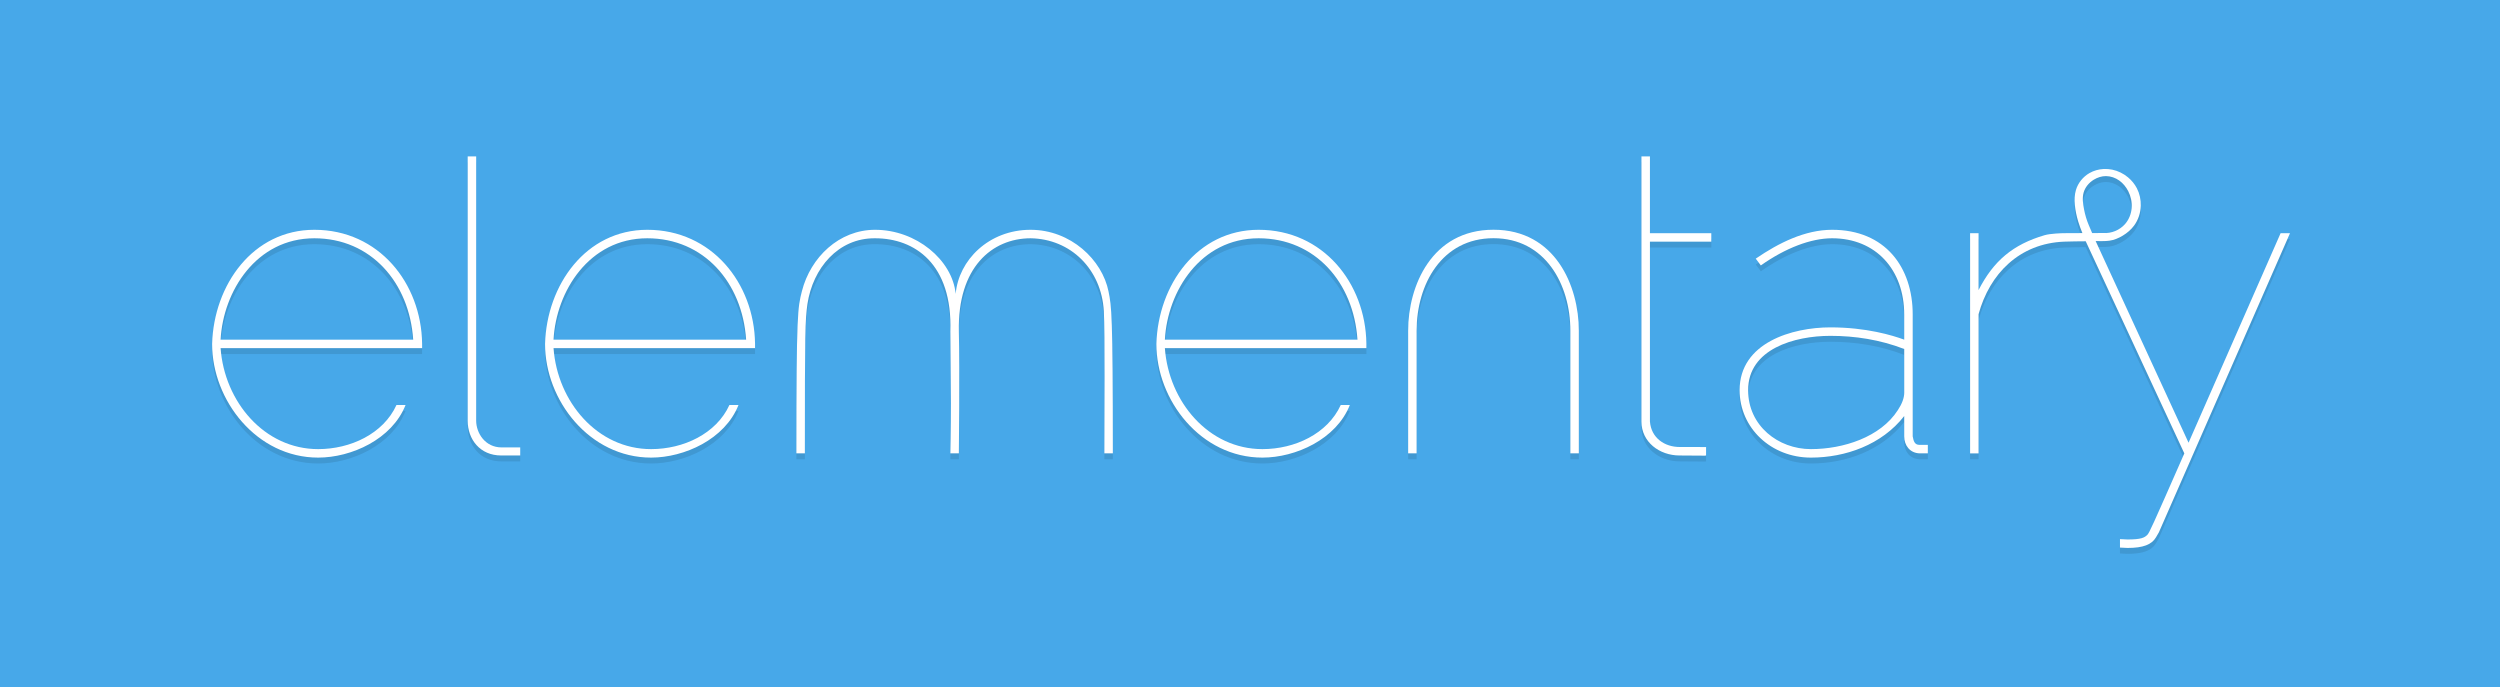 <?xml version="1.0" encoding="UTF-8" standalone="no"?>
<!-- Created with Inkscape (http://www.inkscape.org/) -->

<svg
   xmlns:dc="http://purl.org/dc/elements/1.1/"
   xmlns:cc="http://creativecommons.org/ns#"
   xmlns:rdf="http://www.w3.org/1999/02/22-rdf-syntax-ns#"
   xmlns:svg="http://www.w3.org/2000/svg"
   xmlns="http://www.w3.org/2000/svg"
   xmlns:sodipodi="http://sodipodi.sourceforge.net/DTD/sodipodi-0.dtd"
   xmlns:inkscape="http://www.inkscape.org/namespaces/inkscape"
   width="848.596"
   height="233.328"
   id="svg2"
   version="1.1"
   inkscape:version="0.91 r13725"
   sodipodi:docname="elementary-logotype_white-on-blue.svg"
   inkscape:export-filename="/home/hex/Pictures/Client_Work/elementary/First-Draft/Logo/elementary-v2-path-postlig.png"
   inkscape:export-xdpi="72.571426"
   inkscape:export-ydpi="72.571426">
  <defs
     id="defs4">
    <filter
       inkscape:collect="always"
       style="color-interpolation-filters:sRGB"
       id="filter4288"
       x="-0.012"
       width="1.024"
       y="-0.012"
       height="1.024">
      <feGaussianBlur
         inkscape:collect="always"
         stdDeviation="1.339"
         id="feGaussianBlur4290" />
    </filter>
    <filter
       inkscape:collect="always"
       style="color-interpolation-filters:sRGB"
       id="filter4298"
       x="-0.06"
       width="1.12"
       y="-0.06"
       height="1.12">
      <feGaussianBlur
         inkscape:collect="always"
         stdDeviation="6.696"
         id="feGaussianBlur4300" />
    </filter>
  </defs>
  <sodipodi:namedview
     id="base"
     pagecolor="#ffffff"
     bordercolor="#666666"
     borderopacity="1.0"
     inkscape:pageopacity="0.0"
     inkscape:pageshadow="2"
     inkscape:zoom="2"
     inkscape:cx="438.88159"
     inkscape:cy="-26.494225"
     inkscape:document-units="px"
     inkscape:current-layer="layer1"
     showgrid="false"
     inkscape:window-width="3200"
     inkscape:window-height="1674"
     inkscape:window-x="0"
     inkscape:window-y="60"
     inkscape:window-maximized="1"
     showguides="false"
     inkscape:guide-bbox="true"
     fit-margin-top="0"
     fit-margin-left="0"
     fit-margin-right="0"
     fit-margin-bottom="0">
    <sodipodi:guide
       orientation="0,1"
       position="138.06,95.859"
       id="guide3092" />
    <sodipodi:guide
       orientation="1,0"
       position="134.58,95.859"
       id="guide3094" />
    <sodipodi:guide
       orientation="0,1"
       position="584.189,81.584"
       id="guide3098" />
    <sodipodi:guide
       orientation="1,0"
       position="179.058,81.459"
       id="guide3100" />
    <sodipodi:guide
       orientation="0,1"
       position="171.847,78.725"
       id="guide3102" />
    <sodipodi:guide
       orientation="0,1"
       position="652.14,82.319"
       id="guide3908" />
    <sodipodi:guide
       orientation="0,1"
       position="651.949,79.44"
       id="guide3910" />
    <sodipodi:guide
       orientation="1,0"
       position="653.761,80.432"
       id="guide3912" />
    <sodipodi:guide
       orientation="0,1"
       position="598.023,143.233"
       id="guide3914" />
    <sodipodi:guide
       orientation="0,1"
       position="700.949,154.174"
       id="guide3917" />
    <sodipodi:guide
       orientation="0,1"
       position="718.183,47.334"
       id="guide3920" />
    <sodipodi:guide
       orientation="0,1"
       position="717.882,50.209"
       id="guide3922" />
    <sodipodi:guide
       orientation="1,0"
       position="717.097,50.057"
       id="guide3924" />
    <sodipodi:guide
       orientation="0.907,0.42"
       position="721.481,122.53"
       id="guide3979" />
    <sodipodi:guide
       orientation="0.909,0.417"
       position="722.072,128.083"
       id="guide3981" />
    <sodipodi:guide
       orientation="0,1"
       position="561.517,180.248"
       id="guide4003" />
    <sodipodi:guide
       orientation="1,0"
       position="507.035,9.397"
       id="guide3135" />
    <sodipodi:guide
       orientation="0,1"
       position="336.105,27.093"
       id="guide3145" />
    <sodipodi:guide
       orientation="0,1"
       position="323.907,34.341"
       id="guide3147" />
  </sodipodi:namedview>
  <g
     inkscape:label="Layer 1"
     inkscape:groupmode="layer"
     id="layer1"
     transform="translate(-103.715,-562.931)">
    <rect
       style="color:#bebebe;clip-rule:nonzero;display:inline;overflow:visible;visibility:visible;opacity:1;isolation:auto;mix-blend-mode:normal;color-interpolation:sRGB;color-interpolation-filters:linearRGB;solid-color:#000000;solid-opacity:1;fill:#47a8e9;fill-opacity:1;fill-rule:nonzero;stroke:none;stroke-width:1;stroke-linecap:butt;stroke-linejoin:miter;stroke-miterlimit:4;stroke-dasharray:none;stroke-dashoffset:0;stroke-opacity:1;marker:none;color-rendering:auto;image-rendering:auto;shape-rendering:auto;text-rendering:auto;enable-background:accumulate"
       id="rect3349-49"
       width="234"
       height="849"
       x="-796.595"
       y="103.513"
       transform="matrix(0,-1,1,0,0,0)" />
    <path
       style="font-style:normal;font-variant:normal;font-weight:300;font-stretch:normal;font-size:144px;line-height:125%;font-family:Raleway;-inkscape-font-specification:'Raleway Light';text-align:start;letter-spacing:-3.26px;word-spacing:0px;writing-mode:lr-tb;text-anchor:start;fill:#000000;fill-opacity:1;stroke:none;color:#000000;clip-rule:nonzero;display:inline;overflow:visible;visibility:visible;opacity:0.3;isolation:auto;mix-blend-mode:normal;color-interpolation:sRGB;color-interpolation-filters:linearRGB;solid-color:#000000;solid-opacity:1;fill-rule:nonzero;stroke-width:1;stroke-linecap:butt;stroke-linejoin:miter;stroke-miterlimit:4;stroke-dasharray:none;stroke-dashoffset:0;stroke-opacity:1;filter:url(#filter4288);filter-blend-mode:normal;filter-gaussianBlur-deviation:0;color-rendering:auto;image-rendering:auto;shape-rendering:auto;text-rendering:auto;enable-background:accumulate"
       d="m 262.467,618.011 0,89.719 0,0.002 c 0,6.336 4.175,11.807 11.375,11.807 5.04,0 6.457,-0.004 6.457,-0.004 l -0.004,-2.734 c -0.144,0 -2.421,0.002 -6.309,0.002 -5.616,0 -8.641,-4.896 -8.641,-9.072 l 0,-89.719 -2.879,0 z m 398.42,0.008 0,26.064 0,2.879 0,61.057 c 0,6.912 6.047,11.52 12.959,11.52 7.92,0 8.829,0.14 8.973,-0.004 l 0.004,-2.859 c -1.459,0 -2.353,-0.016 -8.977,-0.016 -5.04,0 -9.648,-3.025 -10.08,-8.641 l 0,-61.057 20.828,0 0,-2.879 -20.828,0 0,-26.064 -2.879,0 z m 156.832,4.279 c -1.665,0.09 -3.303,0.55 -4.75,1.375 -2.174,1.24 -3.871,3.323 -4.594,5.719 -0.494,1.64 -0.532,3.388 -0.375,5.094 0.175,1.897 0.579,3.768 1.125,5.594 0.404,1.351 0.9,2.666 1.438,3.969 -2.104,0.01 -4.208,0.023 -6.312,0.031 -0.508,0.008 -4.506,0.094 -6.531,0.688 -10.722,3.143 -17.322,8.693 -22.406,18.625 l 0,-19.312 -2.875,0 0,74.75 2.875,0 0,-47.25 c 1.872,-6.84 5.321,-12.844 10.219,-17.219 4.897,-4.374 11.243,-7.118 18.875,-7.406 2.353,-0.095 4.871,-0.094 7.281,-0.125 l 33.469,72 c -11.376,25.92 -11.811,26.761 -12.531,27.625 -1.008,1.008 -2.142,1.594 -6.75,1.594 l -2.562,-0.125 0,2.875 2.562,0.125 c 5.328,0 8.216,-1.146 9.656,-3.594 l 1,-1.719 44.5,-101.531 -3.188,0 -31.25,71.125 -31.531,-68.438 c 1.524,-0.022 3.083,0.077 4.594,-0.125 1.634,-0.218 3.183,-0.867 4.594,-1.719 1.481,-0.895 2.814,-2.015 3.844,-3.406 1.431,-1.934 2.216,-4.345 2.281,-6.75 0.056,-2.041 -0.379,-4.09 -1.312,-5.906 -0.73,-1.422 -1.775,-2.692 -3,-3.719 -1.54,-1.291 -3.408,-2.217 -5.375,-2.625 -0.978,-0.203 -1.97,-0.273 -2.969,-0.219 z m 0.875,2.406 c 1.594,0.016 3.169,0.577 4.469,1.5 1.3,0.923 2.338,2.205 3.062,3.625 0.899,1.762 1.323,3.779 1.156,5.75 -0.166,1.971 -0.923,3.881 -2.219,5.375 -1.816,2.094 -4.674,3.279 -7.438,3.062 l -3.75,0.031 -1.156,-2.719 c -0.719,-1.712 -1.245,-3.489 -1.594,-5.312 -0.359,-1.877 -0.663,-3.845 -0.156,-5.688 0.508,-1.846 1.834,-3.411 3.469,-4.406 1.254,-0.763 2.688,-1.234 4.156,-1.219 z m -207.932,18.209 c -21.024,0 -28.969,19.161 -28.969,34.281 l 0,41.625 2.875,0 0,-41.625 c 0,-15.696 8.526,-31.406 26.094,-31.406 17.568,0 26.094,15.71 26.094,31.406 l 0,41.625 2.875,0 0,-41.625 c 0,-15.12 -7.945,-34.281 -28.969,-34.281 z m -400.244,0.018 c -20.88,0 -34.127,18.72 -34.703,38.736 0,19.152 15.12,38.592 36,38.592 11.232,0 25.056,-6.191 29.664,-17.855 l -3.084,-0.004 c -4.464,9.792 -15.636,14.979 -26.58,14.979 -18.288,0 -31.823,-16.128 -33.119,-34.271 l 68.398,0 0,-1.584 c -0.288,-20.448 -14.688,-38.592 -36.576,-38.592 z m 113.012,0 c -20.88,0 -34.127,18.72 -34.703,38.736 0,19.152 15.12,38.592 36,38.592 11.232,0 25.056,-6.191 29.664,-17.855 l -3.086,-0.004 c -4.464,9.792 -15.634,14.979 -26.578,14.979 -18.288,0 -31.825,-16.128 -33.121,-34.271 l 68.4,0 0,-1.584 c -0.288,-20.448 -14.688,-38.592 -36.576,-38.592 z m 77.326,0 c -12.24,0 -21.913,9.357 -24.838,20.822 -1.429,5.603 -1.881,7.465 -1.881,55.066 l 2.881,0 c 0,-41.895 0.092,-45.016 0.875,-50.732 1.836,-12.087 10.399,-22.401 22.963,-22.277 13.416,0 26.303,8.65 25.553,31.643 0,6.123 0.188,16.679 0.188,24.498 0,8.761 -0.188,16.869 -0.188,16.869 l 2.881,0 c 0,0 0.31,-27.795 0,-41.338 -0.5,-21.814 11.278,-31.646 24.338,-31.672 13.607,0.205 24.063,10.481 24.877,24.746 0.412,7.229 0.178,35.995 0.178,48.264 l 2.879,0 c 0,-47.722 -0.453,-49.838 -1.457,-54.902 -2.141,-10.797 -12.844,-20.986 -26.477,-20.986 -14.18,0 -24.434,10.322 -25.414,21.744 -1.152,-11.52 -13.389,-21.744 -27.357,-21.744 z m 130.186,0 c -20.88,0 -34.127,18.72 -34.703,38.736 0,19.152 15.12,38.592 36,38.592 11.232,0 25.054,-6.191 29.662,-17.855 l -3.084,-0.004 c -4.464,9.792 -15.634,14.979 -26.578,14.979 -18.288,0 -31.825,-16.128 -33.121,-34.271 l 68.4,0 0,-1.584 c -0.288,-20.448 -14.688,-38.592 -36.576,-38.592 z m 194.662,0 c -9.216,0 -18.144,4.463 -25.92,9.791 l 1.727,2.305 c 8.352,-5.904 16.993,-9.217 24.193,-9.217 14.832,0 24.48,10.658 24.48,25.922 l 0,8.494 c -3.888,-1.44 -12.817,-4.176 -25.057,-4.176 -12.96,0 -30.816,5.185 -30.816,21.312 0,12.816 10.655,22.896 24.191,22.896 11.664,0 24.05,-4.321 31.682,-14.113 l 0,6.912 c 0,3.024 1.872,5.618 5.184,5.762 l 2.826,0 0.002,-2.879 -2.828,-0.002 c -1.584,0 -2.017,-1.153 -2.305,-2.881 l 0,-41.326 c 0,-16.128 -9.359,-28.801 -27.359,-28.801 z m -515.186,2.881 c 19.152,0 32.257,14.976 33.553,34.416 l -65.375,0 c 0.864,-16.416 12.094,-34.416 31.822,-34.416 z m 113.012,0 c 19.152,0 32.257,14.976 33.553,34.416 l -65.377,0 c 0.864,-16.416 12.096,-34.416 31.824,-34.416 z m 207.512,0 c 19.152,0 32.257,14.976 33.553,34.416 l -65.377,0 c 0.864,-16.416 12.096,-34.416 31.824,-34.416 z m 194.086,33.119 c 8.352,0 16.849,1.295 25.057,4.463 l 0,14.832 c 0,1.728 -0.72,3.744 -2.16,5.904 -5.904,9.216 -18.578,13.248 -29.521,13.248 -11.088,0 -21.311,-7.92 -21.311,-20.016 0,-13.968 15.696,-18.432 27.936,-18.432 z"
       id="path3062-3"
       inkscape:connector-curvature="0" />
    <path
       style="color:#000000;font-style:normal;font-variant:normal;font-weight:300;font-stretch:normal;font-size:144px;line-height:125%;font-family:Raleway;-inkscape-font-specification:'Raleway Light';text-align:start;letter-spacing:-3.26px;word-spacing:0px;writing-mode:lr-tb;text-anchor:start;clip-rule:nonzero;display:inline;overflow:visible;visibility:visible;opacity:0.1;isolation:auto;mix-blend-mode:normal;color-interpolation:sRGB;color-interpolation-filters:linearRGB;solid-color:#000000;solid-opacity:1;fill:#000000;fill-opacity:1;fill-rule:nonzero;stroke:none;stroke-width:1;stroke-linecap:butt;stroke-linejoin:miter;stroke-miterlimit:4;stroke-dasharray:none;stroke-dashoffset:0;stroke-opacity:1;filter:url(#filter4298);color-rendering:auto;image-rendering:auto;shape-rendering:auto;text-rendering:auto;enable-background:accumulate;filter-blend-mode:normal;filter-gaussianBlur-deviation:0"
       d="m 262.467,618.011 0,89.719 0,0.002 c 0,6.336 4.175,11.807 11.375,11.807 5.04,0 6.457,-0.004 6.457,-0.004 l -0.004,-2.734 c -0.144,0 -2.421,0.002 -6.309,0.002 -5.616,0 -8.641,-4.896 -8.641,-9.072 l 0,-89.719 -2.879,0 z m 398.42,0.008 0,26.064 0,2.879 0,61.057 c 0,6.912 6.047,11.52 12.959,11.52 7.92,0 8.829,0.14 8.973,-0.004 l 0.004,-2.859 c -1.459,0 -2.353,-0.016 -8.977,-0.016 -5.04,0 -9.648,-3.025 -10.08,-8.641 l 0,-61.057 20.828,0 0,-2.879 -20.828,0 0,-26.064 -2.879,0 z m 156.832,4.279 c -1.665,0.09 -3.303,0.55 -4.75,1.375 -2.174,1.24 -3.871,3.323 -4.594,5.719 -0.494,1.64 -0.532,3.388 -0.375,5.094 0.175,1.897 0.579,3.768 1.125,5.594 0.404,1.351 0.9,2.666 1.438,3.969 -2.104,0.01 -4.208,0.023 -6.312,0.031 -0.508,0.008 -4.506,0.094 -6.531,0.688 -10.722,3.143 -17.322,8.693 -22.406,18.625 l 0,-19.312 -2.875,0 0,74.75 2.875,0 0,-47.25 c 1.872,-6.84 5.321,-12.844 10.219,-17.219 4.897,-4.374 11.243,-7.118 18.875,-7.406 2.353,-0.095 4.871,-0.094 7.281,-0.125 l 33.469,72 c -11.376,25.92 -11.811,26.761 -12.531,27.625 -1.008,1.008 -2.142,1.594 -6.75,1.594 l -2.562,-0.125 0,2.875 2.562,0.125 c 5.328,0 8.216,-1.146 9.656,-3.594 l 1,-1.719 44.5,-101.531 -3.188,0 -31.25,71.125 -31.531,-68.438 c 1.524,-0.022 3.083,0.077 4.594,-0.125 1.634,-0.218 3.183,-0.867 4.594,-1.719 1.481,-0.895 2.814,-2.015 3.844,-3.406 1.431,-1.934 2.216,-4.345 2.281,-6.75 0.056,-2.041 -0.379,-4.09 -1.312,-5.906 -0.73,-1.422 -1.775,-2.692 -3,-3.719 -1.54,-1.291 -3.408,-2.217 -5.375,-2.625 -0.978,-0.203 -1.97,-0.273 -2.969,-0.219 z m 0.875,2.406 c 1.594,0.016 3.169,0.577 4.469,1.5 1.3,0.923 2.338,2.205 3.062,3.625 0.899,1.762 1.323,3.779 1.156,5.75 -0.166,1.971 -0.923,3.881 -2.219,5.375 -1.816,2.094 -4.674,3.279 -7.438,3.062 l -3.75,0.031 -1.156,-2.719 c -0.719,-1.712 -1.245,-3.489 -1.594,-5.312 -0.359,-1.877 -0.663,-3.845 -0.156,-5.688 0.508,-1.846 1.834,-3.411 3.469,-4.406 1.254,-0.763 2.688,-1.234 4.156,-1.219 z m -207.932,18.209 c -21.024,0 -28.969,19.161 -28.969,34.281 l 0,41.625 2.875,0 0,-41.625 c 0,-15.696 8.526,-31.406 26.094,-31.406 17.568,0 26.094,15.71 26.094,31.406 l 0,41.625 2.875,0 0,-41.625 c 0,-15.12 -7.945,-34.281 -28.969,-34.281 z m -400.244,0.018 c -20.88,0 -34.127,18.72 -34.703,38.736 0,19.152 15.12,38.592 36,38.592 11.232,0 25.056,-6.191 29.664,-17.855 l -3.084,-0.004 c -4.464,9.792 -15.636,14.979 -26.58,14.979 -18.288,0 -31.823,-16.128 -33.119,-34.271 l 68.398,0 0,-1.584 c -0.288,-20.448 -14.688,-38.592 -36.576,-38.592 z m 113.012,0 c -20.88,0 -34.127,18.72 -34.703,38.736 0,19.152 15.12,38.592 36,38.592 11.232,0 25.056,-6.191 29.664,-17.855 l -3.086,-0.004 c -4.464,9.792 -15.634,14.979 -26.578,14.979 -18.288,0 -31.825,-16.128 -33.121,-34.271 l 68.4,0 0,-1.584 c -0.288,-20.448 -14.688,-38.592 -36.576,-38.592 z m 77.326,0 c -12.24,0 -21.913,9.357 -24.838,20.822 -1.429,5.603 -1.881,7.465 -1.881,55.066 l 2.881,0 c 0,-41.895 0.092,-45.016 0.875,-50.732 1.836,-12.087 10.399,-22.401 22.963,-22.277 13.416,0 26.303,8.65 25.553,31.643 0,6.123 0.188,16.679 0.188,24.498 0,8.761 -0.188,16.869 -0.188,16.869 l 2.881,0 c 0,0 0.31,-27.795 0,-41.338 -0.5,-21.814 11.278,-31.646 24.338,-31.672 13.607,0.205 24.063,10.481 24.877,24.746 0.412,7.229 0.178,35.995 0.178,48.264 l 2.879,0 c 0,-47.722 -0.453,-49.838 -1.457,-54.902 -2.141,-10.797 -12.844,-20.986 -26.477,-20.986 -14.18,0 -24.434,10.322 -25.414,21.744 -1.152,-11.52 -13.389,-21.744 -27.357,-21.744 z m 130.186,0 c -20.88,0 -34.127,18.72 -34.703,38.736 0,19.152 15.12,38.592 36,38.592 11.232,0 25.054,-6.191 29.662,-17.855 l -3.084,-0.004 c -4.464,9.792 -15.634,14.979 -26.578,14.979 -18.288,0 -31.825,-16.128 -33.121,-34.271 l 68.4,0 0,-1.584 c -0.288,-20.448 -14.688,-38.592 -36.576,-38.592 z m 194.662,0 c -9.216,0 -18.144,4.463 -25.92,9.791 l 1.727,2.305 c 8.352,-5.904 16.993,-9.217 24.193,-9.217 14.832,0 24.48,10.658 24.48,25.922 l 0,8.494 c -3.888,-1.44 -12.817,-4.176 -25.057,-4.176 -12.96,0 -30.816,5.185 -30.816,21.312 0,12.816 10.655,22.896 24.191,22.896 11.664,0 24.05,-4.321 31.682,-14.113 l 0,6.912 c 0,3.024 1.872,5.618 5.184,5.762 l 2.826,0 0.002,-2.879 -2.828,-0.002 c -1.584,0 -2.017,-1.153 -2.305,-2.881 l 0,-41.326 c 0,-16.128 -9.359,-28.801 -27.359,-28.801 z m -515.186,2.881 c 19.152,0 32.257,14.976 33.553,34.416 l -65.375,0 c 0.864,-16.416 12.094,-34.416 31.822,-34.416 z m 113.012,0 c 19.152,0 32.257,14.976 33.553,34.416 l -65.377,0 c 0.864,-16.416 12.096,-34.416 31.824,-34.416 z m 207.512,0 c 19.152,0 32.257,14.976 33.553,34.416 l -65.377,0 c 0.864,-16.416 12.096,-34.416 31.824,-34.416 z m 194.086,33.119 c 8.352,0 16.849,1.295 25.057,4.463 l 0,14.832 c 0,1.728 -0.72,3.744 -2.16,5.904 -5.904,9.216 -18.578,13.248 -29.521,13.248 -11.088,0 -21.311,-7.92 -21.311,-20.016 0,-13.968 15.696,-18.432 27.936,-18.432 z"
       id="path3062-3-7"
       inkscape:connector-curvature="0" />
    <path
       inkscape:connector-curvature="0"
       id="path3062"
       style="font-style:normal;font-variant:normal;font-weight:300;font-stretch:normal;font-size:144px;line-height:125%;font-family:Raleway;-inkscape-font-specification:'Raleway Light';text-align:start;letter-spacing:-3.26px;word-spacing:0px;writing-mode:lr-tb;text-anchor:start;fill:#ffffff;fill-opacity:1;stroke:none"
       d="m 175.715,679.667 c 0,19.152 15.12,38.592 36,38.592 11.232,0 25.056,-6.192 29.664,-17.856 l -3.084,-0.003 c -4.464,9.792 -15.636,14.979 -26.58,14.979 -18.288,0 -31.824,-16.128 -33.12,-34.272 l 68.4,0 0,-1.584 c -0.288,-20.448 -14.688,-38.592 -36.576,-38.592 -20.88,0 -34.128,18.72 -34.704,38.736 m 2.88,-1.44 c 0.864,-16.416 12.096,-34.416 31.824,-34.416 19.152,0 32.256,14.976 33.552,34.416 l -65.376,0"
       sodipodi:nodetypes="csccscccsccscc" />
    <path
       inkscape:connector-curvature="0"
       id="path3064"
       style="font-style:normal;font-variant:normal;font-weight:300;font-stretch:normal;font-size:144px;line-height:125%;font-family:Raleway;-inkscape-font-specification:'Raleway Light';text-align:start;letter-spacing:-3.26px;word-spacing:0px;writing-mode:lr-tb;text-anchor:start;fill:#ffffff;fill-opacity:1;stroke:none"
       d="m 262.467,705.731 c 0,6.336 4.176,11.808 11.376,11.808 5.04,0 6.456,-0.005 6.456,-0.005 l -0.003,-2.734 c -0.144,0 -2.421,0.003 -6.309,0.003 -5.616,0 -8.64,-4.896 -8.64,-9.072 l 0,-89.72 -2.88,0 0,89.72"
       sodipodi:nodetypes="csccssccc" />
    <path
       inkscape:connector-curvature="0"
       id="path3074"
       style="font-style:normal;font-variant:normal;font-weight:300;font-stretch:normal;font-size:144px;line-height:125%;font-family:Raleway;-inkscape-font-specification:'Raleway Light';text-align:start;letter-spacing:-3.26px;word-spacing:0px;writing-mode:lr-tb;text-anchor:start;fill:#ffffff;fill-opacity:1;stroke:none"
       d="m 682.823,714.674 c -1.459,0 -2.352,-0.015 -8.976,-0.015 -5.04,0 -9.648,-3.024 -10.08,-8.64 l 0,-61.056 20.828,0 0,-2.88 -20.828,0 0,-26.064 -2.88,0 0,26.064 c 0,1.33 0,1.408 0,2.88 l 0,61.056 c 0,6.912 6.048,11.52 12.96,11.52 7.92,0 8.828,0.139 8.972,-0.005"
       sodipodi:nodetypes="cscccccccccssc" />
    <path
       inkscape:connector-curvature="0"
       id="path3076"
       style="font-style:normal;font-variant:normal;font-weight:300;font-stretch:normal;font-size:144px;line-height:125%;font-family:Raleway;-inkscape-font-specification:'Raleway Light';text-align:start;letter-spacing:-3.26px;word-spacing:0px;writing-mode:lr-tb;text-anchor:start;fill:#ffffff;fill-opacity:1;stroke:none"
       d="m 755.268,713.939 c -1.584,0 -2.016,-1.152 -2.304,-2.88 l 0,-41.328 c 0,-16.128 -9.36,-28.8 -27.36,-28.8 -9.216,0 -18.144,4.464 -25.92,9.792 l 1.728,2.304 c 8.352,-5.904 16.992,-9.216 24.192,-9.216 14.832,0 24.48,10.656 24.48,25.92 l 0,8.496 c -3.888,-1.44 -12.816,-4.176 -25.056,-4.176 -12.96,0 -30.816,5.184 -30.816,21.312 0,12.816 10.656,22.896 24.192,22.896 11.664,0 24.048,-4.32 31.68,-14.112 l 0,6.912 c 0,3.024 1.872,5.616 5.184,5.76 l 2.828,2.4e-4 8.3e-4,-2.879 z m -7.344,-11.808 c -5.904,9.216 -18.576,13.248 -29.52,13.248 -11.088,0 -21.312,-7.92 -21.312,-20.016 0,-13.968 15.696,-18.432 27.936,-18.432 8.352,0 16.848,1.296 25.056,4.464 l 0,14.832 c 0,1.728 -0.72,3.744 -2.16,5.904"
       sodipodi:nodetypes="ccssccsscssscscccccssscsc" />
    <path
       style="font-style:normal;font-variant:normal;font-weight:300;font-stretch:normal;font-size:144px;line-height:125%;font-family:Raleway;-inkscape-font-specification:'Raleway Light';text-align:start;letter-spacing:-3.26px;word-spacing:0px;writing-mode:lr-tb;text-anchor:start;fill:#ffffff;fill-opacity:1;stroke:none"
       d="m 817.719,312.031 c -1.665,0.09 -3.303,0.55 -4.75,1.375 -2.174,1.24 -3.871,3.323 -4.594,5.719 -0.494,1.64 -0.532,3.388 -0.375,5.094 0.175,1.897 0.579,3.768 1.125,5.594 0.404,1.351 0.9,2.666 1.438,3.969 -2.104,0.01 -4.208,0.023 -6.312,0.031 -0.508,0.008 -4.506,0.094 -6.531,0.688 -10.722,3.143 -17.322,8.693 -22.406,18.625 l 0,-19.312 -2.875,0 0,74.75 2.875,0 0,-47.25 c 1.872,-6.84 5.321,-12.844 10.219,-17.219 4.897,-4.374 11.243,-7.118 18.875,-7.406 2.353,-0.095 4.871,-0.094 7.281,-0.125 l 33.469,72 c -11.376,25.92 -11.811,26.761 -12.531,27.625 -1.008,1.008 -2.142,1.594 -6.75,1.594 l -2.562,-0.125 0,2.875 2.562,0.125 c 5.328,0 8.216,-1.146 9.656,-3.594 l 1,-1.719 44.5,-101.531 -3.188,0 -31.25,71.125 L 815.062,336.5 c 1.524,-0.022 3.083,0.077 4.594,-0.125 1.634,-0.218 3.183,-0.867 4.594,-1.719 1.481,-0.895 2.814,-2.015 3.844,-3.406 1.431,-1.934 2.216,-4.345 2.281,-6.75 0.056,-2.041 -0.379,-4.09 -1.312,-5.906 -0.73,-1.422 -1.775,-2.692 -3,-3.719 -1.54,-1.291 -3.408,-2.217 -5.375,-2.625 -0.978,-0.203 -1.97,-0.273 -2.969,-0.219 z m 0.875,2.406 c 1.594,0.016 3.169,0.577 4.469,1.5 1.3,0.923 2.338,2.205 3.062,3.625 0.899,1.762 1.323,3.779 1.156,5.75 -0.166,1.971 -0.923,3.881 -2.219,5.375 -1.816,2.094 -4.674,3.279 -7.438,3.062 l -3.75,0.031 -1.156,-2.719 c -0.719,-1.712 -1.245,-3.489 -1.594,-5.312 -0.359,-1.877 -0.663,-3.845 -0.156,-5.688 0.508,-1.846 1.834,-3.411 3.469,-4.406 1.254,-0.763 2.688,-1.234 4.156,-1.219 z"
       transform="translate(0,308.268)"
       id="path3435"
       inkscape:connector-curvature="0"
       sodipodi:nodetypes="sssssccsccccccscccccccccccccccsssssssssssscccssss" />
    <path
       sodipodi:nodetypes="csccscccsccscc"
       d="m 288.727,679.667 c 0,19.152 15.12,38.592 36,38.592 11.232,0 25.056,-6.192 29.664,-17.856 l -3.084,-0.003 c -4.464,9.792 -15.636,14.979 -26.58,14.979 -18.288,0 -31.824,-16.128 -33.12,-34.272 l 68.4,0 0,-1.584 c -0.288,-20.448 -14.688,-38.592 -36.576,-38.592 -20.88,0 -34.128,18.72 -34.704,38.736 m 2.88,-1.44 c 0.864,-16.416 12.096,-34.416 31.824,-34.416 19.152,0 32.256,14.976 33.552,34.416 l -65.376,0"
       style="font-style:normal;font-variant:normal;font-weight:300;font-stretch:normal;font-size:144px;line-height:125%;font-family:Raleway;-inkscape-font-specification:'Raleway Light';text-align:start;letter-spacing:-3.26px;word-spacing:0px;writing-mode:lr-tb;text-anchor:start;fill:#ffffff;fill-opacity:1;stroke:none"
       id="path3096"
       inkscape:connector-curvature="0" />
    <path
       inkscape:connector-curvature="0"
       id="path3106"
       style="font-style:normal;font-variant:normal;font-weight:300;font-stretch:normal;font-size:144px;line-height:125%;font-family:Raleway;-inkscape-font-specification:'Raleway Light';text-align:start;letter-spacing:-3.26px;word-spacing:0px;writing-mode:lr-tb;text-anchor:start;fill:#ffffff;fill-opacity:1;stroke:none"
       d="m 496.238,679.667 c 0,19.152 15.12,38.592 36,38.592 11.232,0 25.056,-6.192 29.664,-17.856 l -3.084,-0.003 c -4.464,9.792 -15.636,14.979 -26.58,14.979 -18.288,0 -31.824,-16.128 -33.12,-34.272 l 68.4,0 0,-1.584 c -0.288,-20.448 -14.688,-38.592 -36.576,-38.592 -20.88,0 -34.128,18.72 -34.704,38.736 m 2.88,-1.44 c 0.864,-16.416 12.096,-34.416 31.824,-34.416 19.152,0 32.256,14.976 33.552,34.416 l -65.376,0"
       sodipodi:nodetypes="csccscccsccscc" />
    <path
       style="font-style:normal;font-variant:normal;font-weight:300;font-stretch:normal;font-size:144px;line-height:125%;font-family:Raleway;-inkscape-font-specification:'Raleway Light';text-align:start;letter-spacing:-3.26px;word-spacing:0px;writing-mode:lr-tb;text-anchor:start;fill:#ffffff;fill-opacity:1;stroke:none"
       d="m 610.662,640.913 c -21.024,0 -28.969,19.161 -28.969,34.281 l 0,41.625 2.875,0 0,-41.625 c 0,-15.696 8.526,-31.406 26.094,-31.406 17.568,0 26.094,15.71 26.094,31.406 l 0,41.625 2.875,0 0,-41.625 c 0,-15.12 -7.945,-34.281 -28.969,-34.281 z"
       id="path3133"
       inkscape:connector-curvature="0" />
    <path
       sodipodi:nodetypes="sscsscccccsccscsccs"
       d="m 480.005,661.918 c -2.141,-10.797 -12.845,-20.987 -26.477,-20.987 -14.18,0 -24.434,10.322 -25.414,21.744 -1.152,-11.52 -13.39,-21.744 -27.358,-21.744 -12.24,0 -21.913,9.358 -24.838,20.823 -1.429,5.603 -1.88,7.463 -1.88,55.065 0,0 1.44,0 2.88,0 0,-41.895 0.092,-45.015 0.875,-50.732 1.836,-12.087 10.399,-22.4 22.963,-22.276 13.416,0 26.304,8.649 25.554,31.642 0,6.123 0.188,16.679 0.188,24.498 0,8.761 -0.188,16.868 -0.188,16.868 l 2.88,0 c 0,0 0.31,-27.795 0,-41.338 -0.5,-21.814 11.278,-31.645 24.338,-31.67 13.607,0.205 24.063,10.481 24.877,24.746 0.412,7.229 0.177,35.994 0.177,48.262 1.42,0 1.444,0 2.88,0 0,-47.722 -0.453,-49.837 -1.457,-54.901 z"
       style="font-style:normal;font-variant:normal;font-weight:300;font-stretch:normal;font-size:144px;line-height:125%;font-family:Raleway;-inkscape-font-specification:'Raleway Light';text-align:start;letter-spacing:-3.26px;word-spacing:0px;writing-mode:lr-tb;text-anchor:start;fill:#ffffff;fill-opacity:1;stroke:none"
       id="path3143"
       inkscape:connector-curvature="0" />
  </g>
  <g
     inkscape:groupmode="layer"
     id="layer2"
     inkscape:label="trace"
     style="display:none"
     transform="translate(-103.715,-254.663)">
    <path
       d="m 639.725,366.935 c 0,-15.12 -1.296,-34.272 -22.32,-34.272 -13.104,0 -26.64,8.352 -32.832,20.448 l 0,-19.296 -2.88,0 0,74.736 2.88,0 0,-47.232 c 3.744,-13.248 17.568,-25.776 32.832,-25.776 17.568,0 19.44,15.696 19.44,31.392 l 0,41.616 2.88,0 0,-41.616"
       style="font-style:normal;font-variant:normal;font-weight:300;font-stretch:normal;font-size:144px;line-height:125%;font-family:Raleway;-inkscape-font-specification:'Raleway Light';text-align:start;letter-spacing:-3.26px;word-spacing:0px;writing-mode:lr-tb;text-anchor:start;fill:none;stroke:#ff0000;stroke-width:0.3;stroke-miterlimit:4;stroke-dasharray:none"
       id="path3108"
       inkscape:connector-curvature="0" />
  </g>
</svg>
